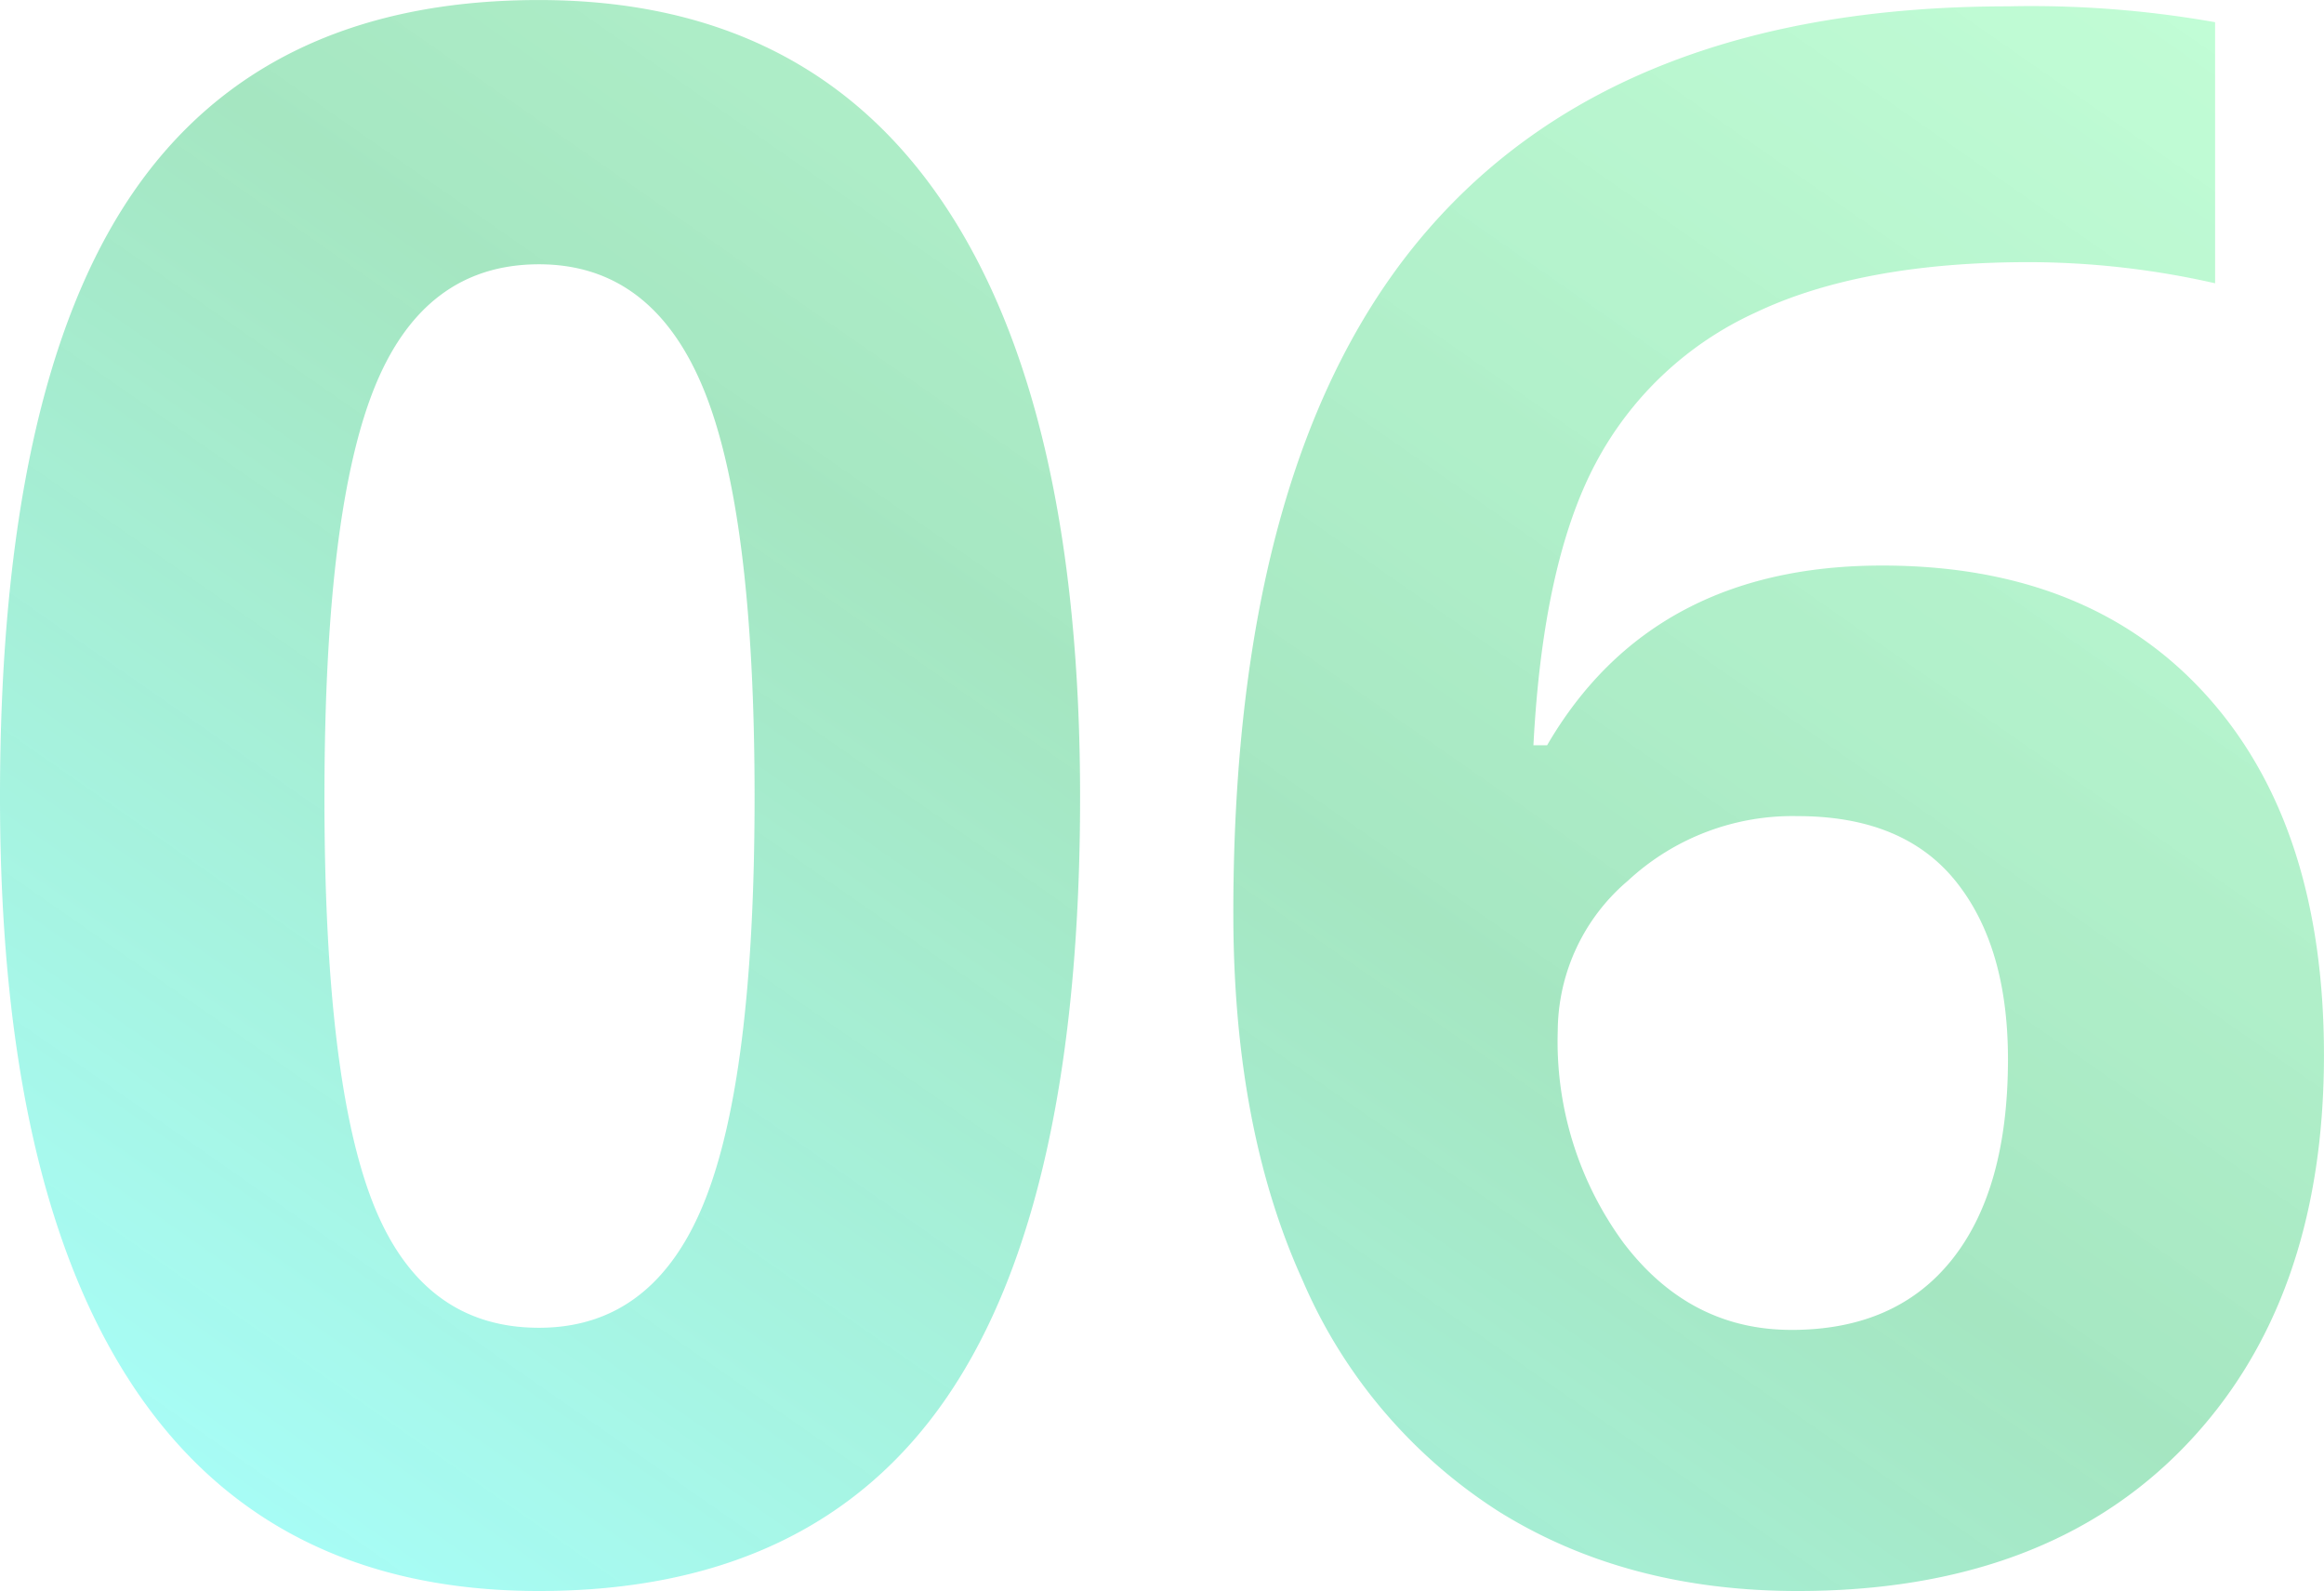 <svg xmlns="http://www.w3.org/2000/svg" xmlns:xlink="http://www.w3.org/1999/xlink" viewBox="435.012 5990 169.891 116.273">
  <defs>
    <style>
      .cls-1 {
        fill: url(#linear-gradient);
      }
    </style>
    <linearGradient id="linear-gradient" x1="0.047" y1="0.977" x2="1.042" gradientUnits="objectBoundingBox">
      <stop offset="0" stop-color="#34fff8" stop-opacity="0.431"/>
      <stop offset="0.485" stop-color="#17bf60" stop-opacity="0.388"/>
      <stop offset="1" stop-color="#53ff8c" stop-opacity="0.341"/>
    </linearGradient>
  </defs>
  <path id="Path_3747" data-name="Path 3747" class="cls-1" d="M79.969,37.95q0,29.59-9.7,43.805T40.413,95.971q-19.546,0-29.474-14.679T1.012,37.95q0-29.9,9.657-44.076T40.413-20.3q19.546,0,29.551,14.834T79.969,37.95Zm-55.24,0q0,20.782,3.593,29.783t12.091,9q8.344,0,12.052-9.116T56.174,37.95q0-20.782-3.747-29.86T40.413-.988q-8.421,0-12.052,9.078T24.73,37.95Zm66.442,8.5q0-33.53,14.177-49.909T147.8-19.839a77.03,77.03,0,0,1,15.143,1.159V.4a61.874,61.874,0,0,0-13.6-1.545q-12.284,0-20.048,3.708a24.935,24.935,0,0,0-11.627,10.971q-3.863,7.262-4.558,20.628h1q7.649-13.134,24.491-13.134,15.143,0,23.718,9.5T170.9,56.8q0,18.078-10.2,28.624T132.428,95.971q-12.516,0-21.825-5.794a37.636,37.636,0,0,1-14.37-16.92Q91.172,62.132,91.172,46.448Zm40.792,30.44q7.649,0,11.743-5.138T147.8,57.11q0-8.267-3.824-13.018t-11.55-4.751a17.694,17.694,0,0,0-12.4,4.713,14.474,14.474,0,0,0-5.138,10.971,24.866,24.866,0,0,0,4.829,15.529Q124.547,76.888,131.964,76.888Z" transform="translate(434 6010.303)"/>
</svg>
